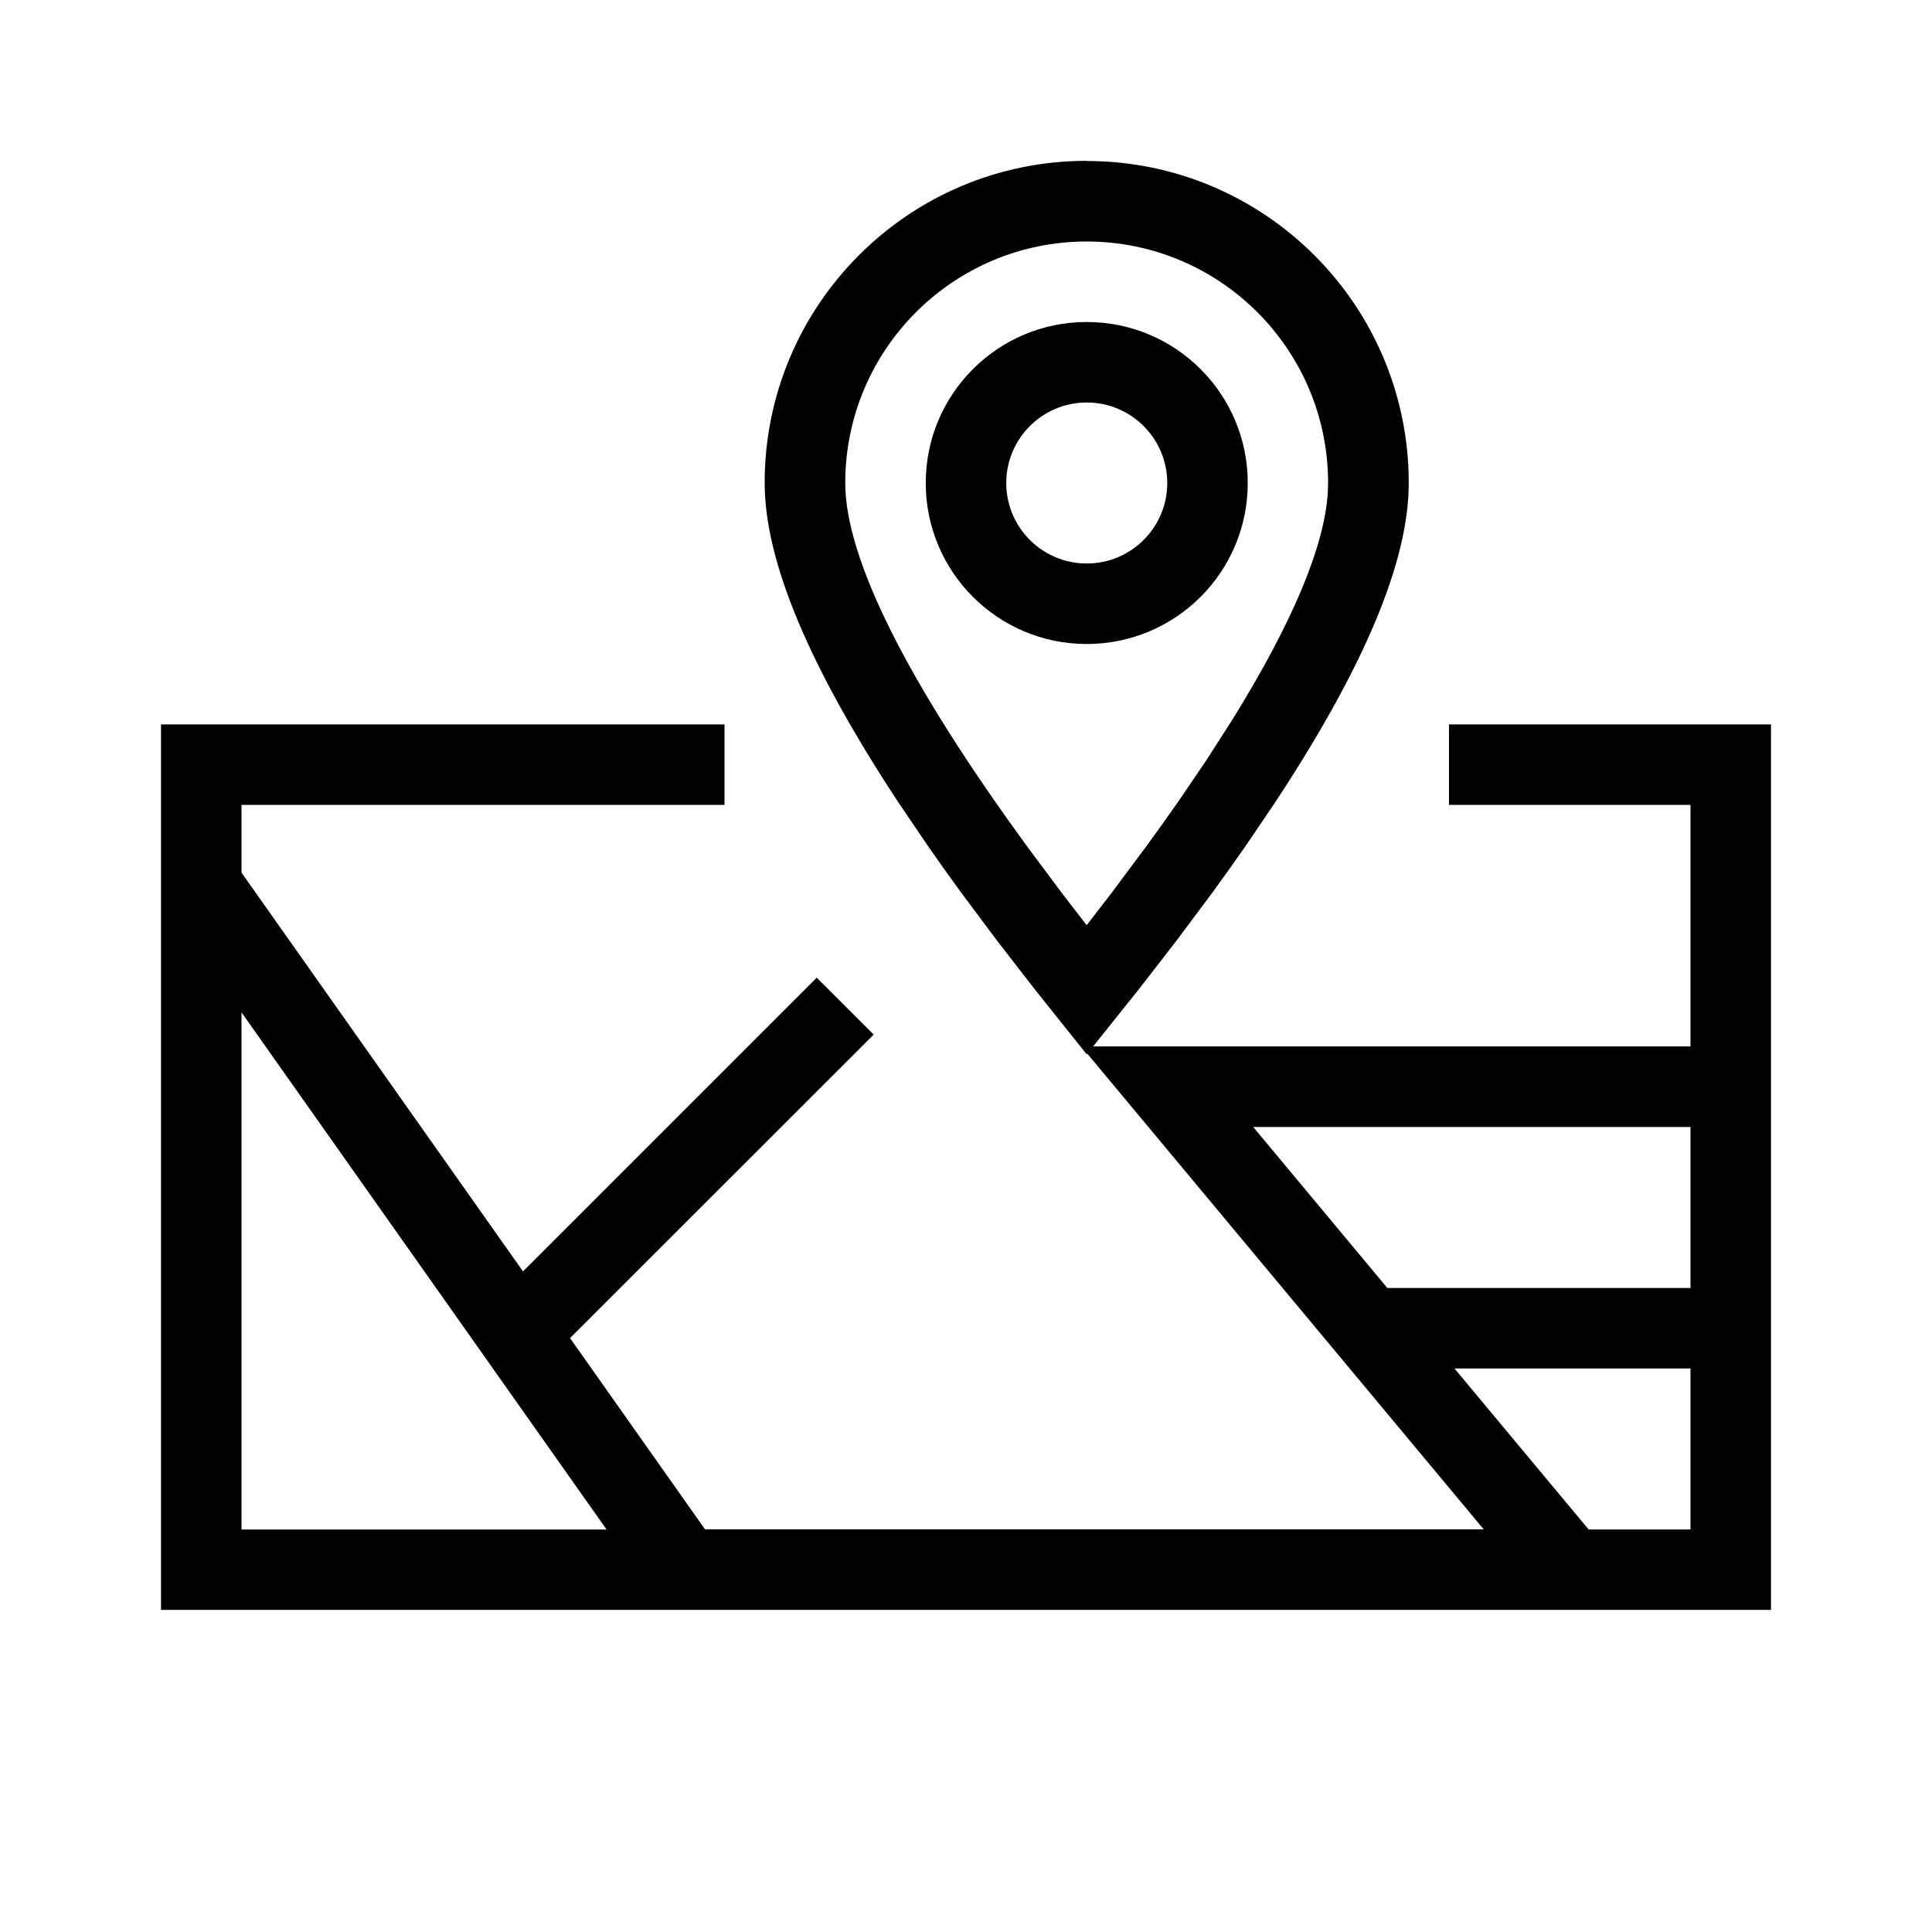 <svg height="24" viewBox="0 0 24 24" width="24" xmlns="http://www.w3.org/2000/svg"><path d="m13.5 2c2.209 0 4 1.791 4 4 0 .979-.556 2.293-1.664 3.974l-.368.543c-.129.185-.264.374-.405.568l-.442.592-.478.617-.564.705h7.421v-3h-3v-1h4v11h-20v-11h7v1h-6v.841l3.497 4.954 3.649-3.649.707.707-3.772 3.77 1.677 2.376h9.673l-4.925-5.91-.007.009-.643-.805-.478-.617-.442-.592c-.141-.193-.276-.383-.405-.568l-.368-.543c-1.108-1.681-1.664-2.996-1.664-3.974 0-2.209 1.791-4 4-4zm-10.5 10.576v6.424h4.535zm18 4.424h-2.932l1.667 2h1.265zm0-3h-5.432l1.666 2h3.766zm-7.5-11c-1.657 0-3 1.343-3 3 0 .932.76 2.467 2.286 4.551l.415.556.298.386.307-.398.431-.578c.137-.188.269-.372.394-.551l.356-.524.318-.496c.749-1.206 1.145-2.152 1.189-2.821l.004-.125c0-1.657-1.343-3-3-3zm0 1c1.105 0 2 .895 2 2s-.895 2-2 2-2-.895-2-2 .895-2 2-2zm0 1c-.552 0-1 .448-1 1s.448 1 1 1 1-.448 1-1-.448-1-1-1z" fill-rule="evenodd"/></svg>